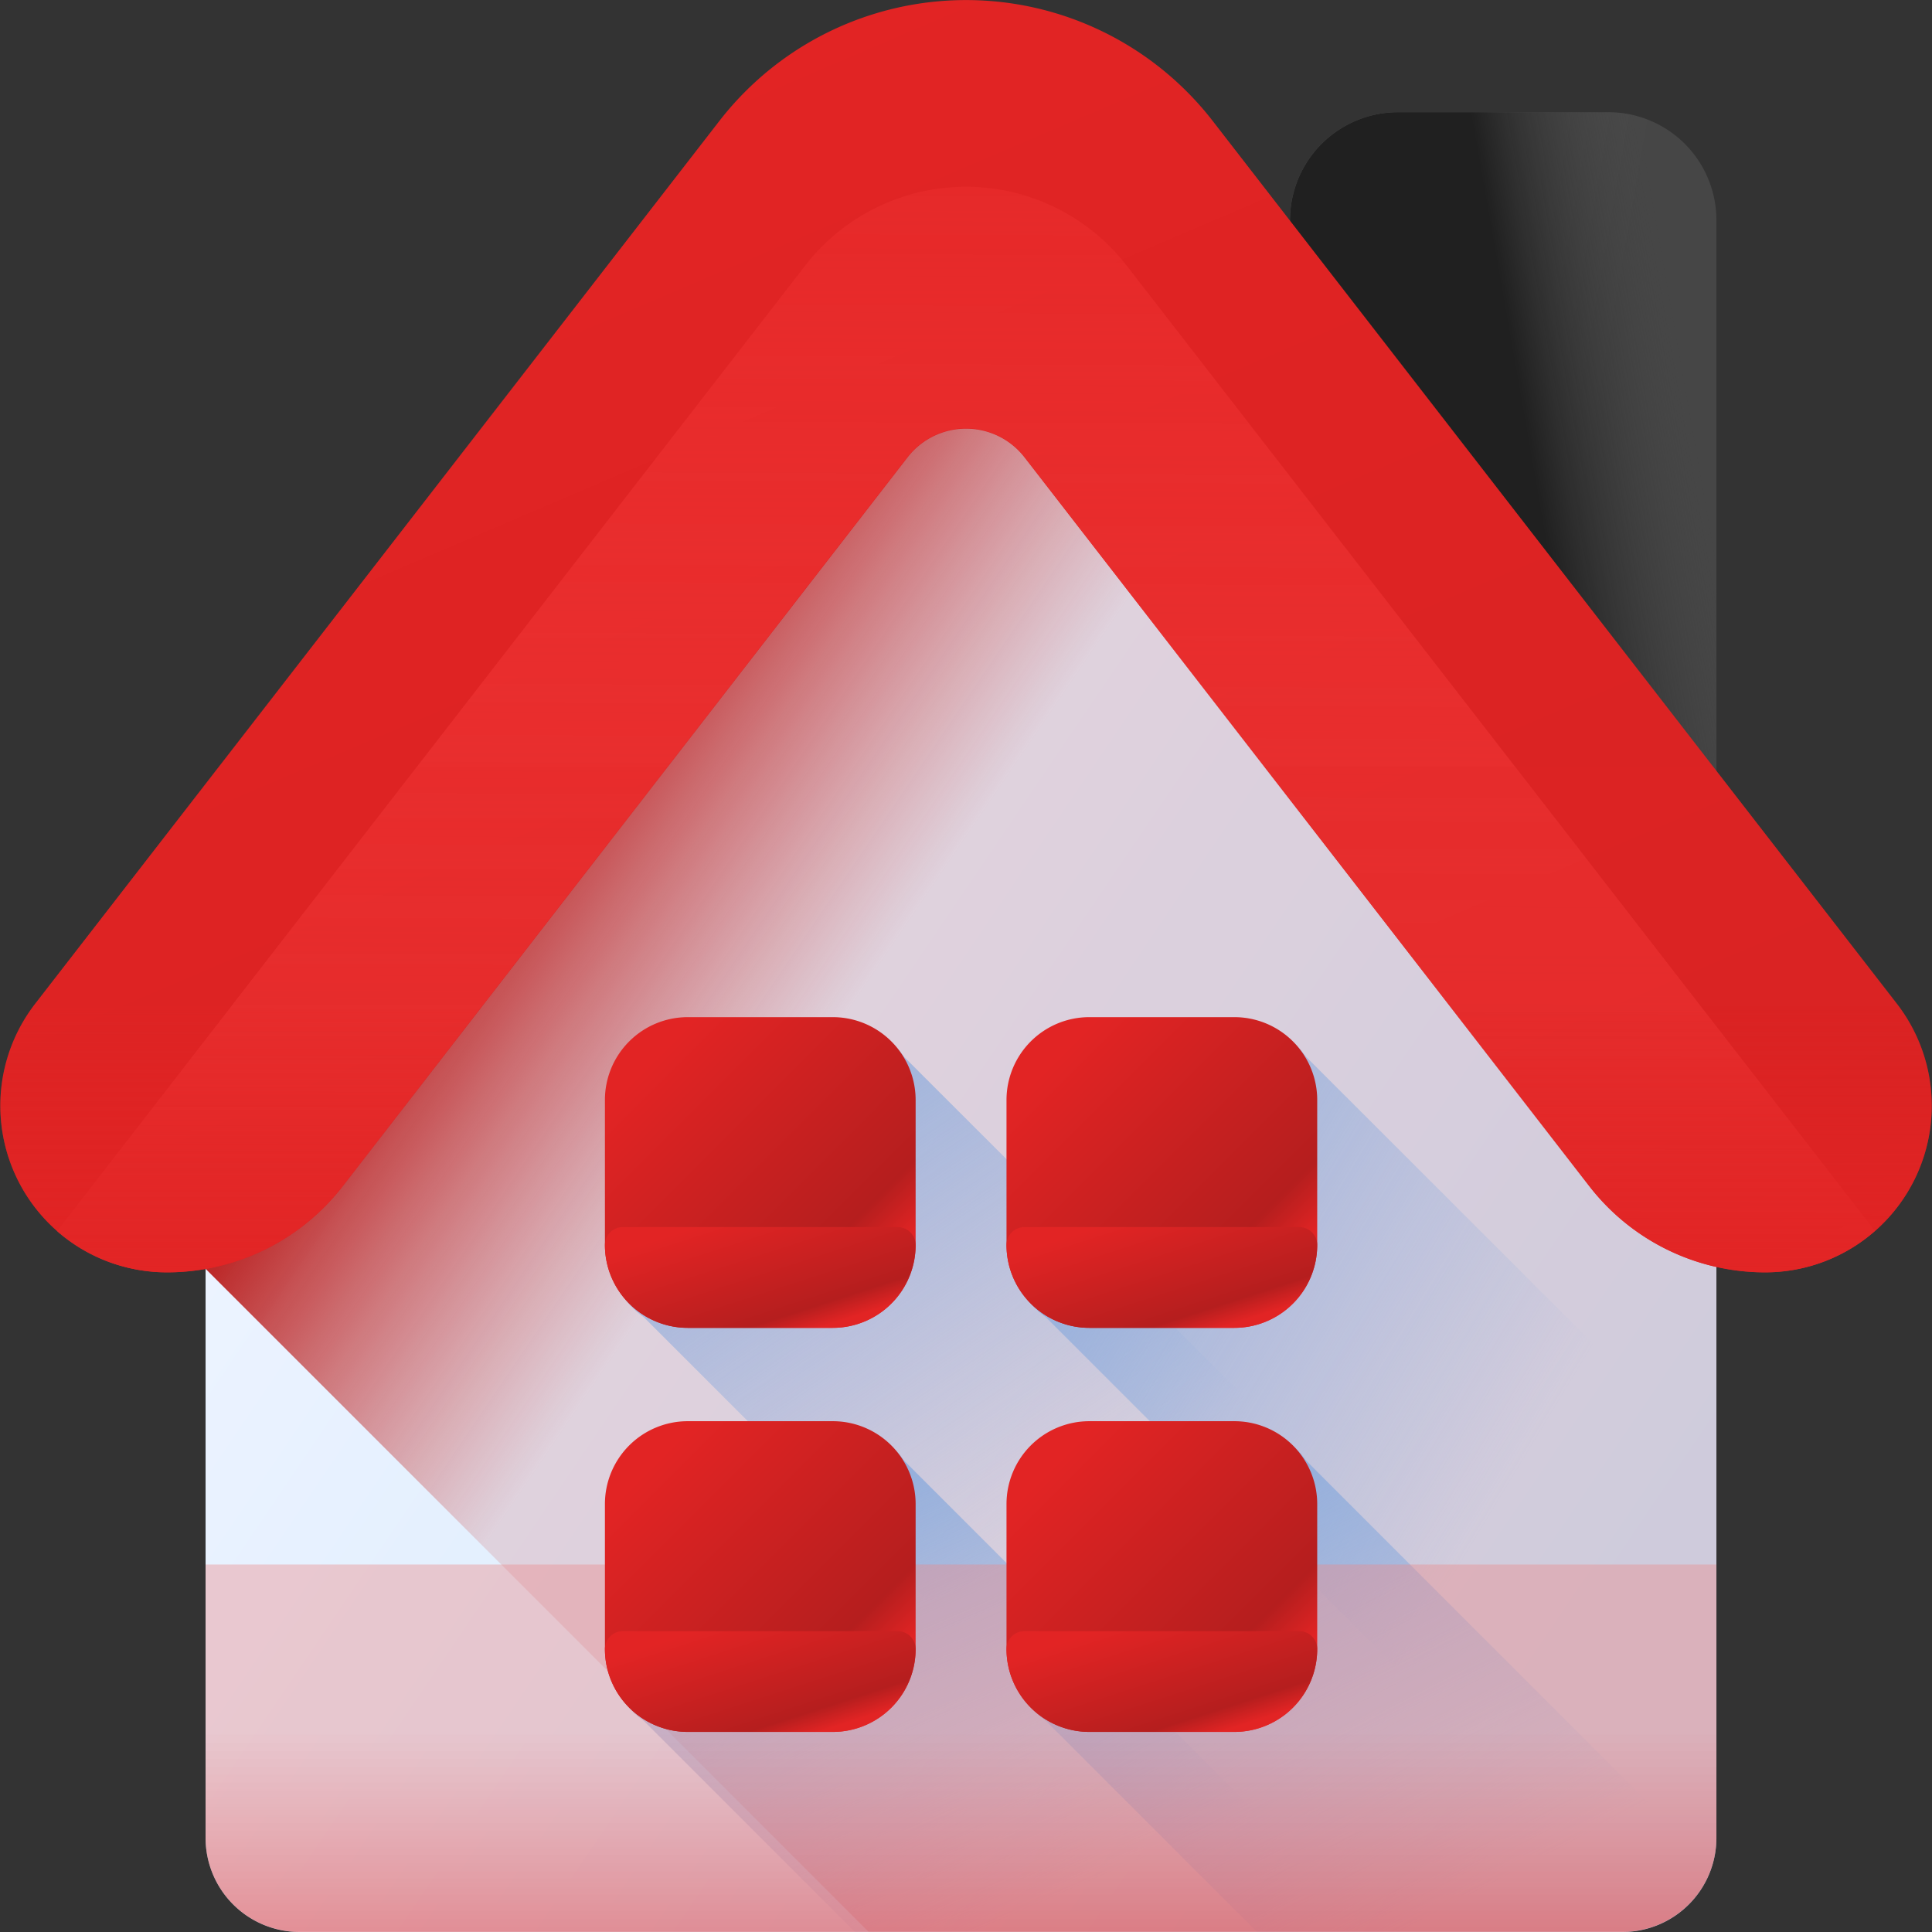 <svg xmlns="http://www.w3.org/2000/svg" xmlns:xlink="http://www.w3.org/1999/xlink" width="25.065" height="25.065" viewBox="0 0 25.065 25.065">
  <rect x="0" y="0" width="25.065" height="25.065" fill="#333333" stroke="none"/>
  <defs>
    <linearGradient id="linear-gradient" x1="-0.147" y1="0.26" x2="0.62" y2="0.581" gradientUnits="objectBoundingBox">
      <stop offset="0" stop-color="#5a5a5a"/>
      <stop offset="1" stop-color="#464646"/>
    </linearGradient>
    <linearGradient id="linear-gradient-2" x1="0.959" y1="0.339" x2="0.624" y2="0.479" gradientUnits="objectBoundingBox">
      <stop offset="0" stop-color="#464646" stop-opacity="0"/>
      <stop offset="1" stop-color="#202020"/>
    </linearGradient>
    <linearGradient id="linear-gradient-3" x1="0.137" y1="0.369" x2="0.855" y2="0.96" gradientUnits="objectBoundingBox">
      <stop offset="0" stop-color="#eef4ff"/>
      <stop offset="1" stop-color="#cfe7fd"/>
    </linearGradient>
    <linearGradient id="linear-gradient-4" x1="0.453" y1="0.464" x2="0.27" y2="0.313" gradientUnits="objectBoundingBox">
      <stop offset="0" stop-color="#cc5b5b" stop-opacity="0.2"/>
      <stop offset="1" stop-color="#bc2a2a"/>
    </linearGradient>
    <linearGradient id="linear-gradient-5" x1="0.438" y1="0.531" x2="-0.002" y2="-0.002" gradientUnits="objectBoundingBox">
      <stop offset="0" stop-color="#8aaadc" stop-opacity="0"/>
      <stop offset="1" stop-color="#8aaadc"/>
    </linearGradient>
    <linearGradient id="linear-gradient-6" x1="0.605" y1="0.916" x2="0.054" y2="0.081" xlink:href="#linear-gradient-5"/>
    <linearGradient id="linear-gradient-7" x1="0.688" y1="0.537" x2="-0.016" y2="-0.012" xlink:href="#linear-gradient-5"/>
    <linearGradient id="linear-gradient-8" x1="0.665" y1="0.921" x2="0.046" y2="0.064" xlink:href="#linear-gradient-5"/>
    <linearGradient id="linear-gradient-9" x1="0.11" y1="0.197" x2="0.804" y2="1.252" gradientUnits="objectBoundingBox">
      <stop offset="0" stop-color="#e22424"/>
      <stop offset="0.833" stop-color="#d82222"/>
      <stop offset="1" stop-color="#e22424"/>
    </linearGradient>
    <linearGradient id="linear-gradient-10" x1="0.489" y1="1.216" x2="0.5" y2="-0.256" gradientUnits="objectBoundingBox">
      <stop offset="0" stop-color="#ff4646" stop-opacity="0.149"/>
      <stop offset="1" stop-color="#e22424"/>
    </linearGradient>
    <linearGradient id="linear-gradient-11" x1="0.5" y1="0.454" x2="0.5" y2="1.064" gradientUnits="objectBoundingBox">
      <stop offset="0" stop-color="#eb8989" stop-opacity="0.4"/>
      <stop offset="1" stop-color="#e22424" stop-opacity="0.51"/>
    </linearGradient>
    <linearGradient id="linear-gradient-12" x1="0.5" y1="0.472" x2="0.5" y2="1.071" gradientUnits="objectBoundingBox">
      <stop offset="0" stop-color="#e22424" stop-opacity="0.102"/>
      <stop offset="1" stop-color="#e22424"/>
    </linearGradient>
    <linearGradient id="linear-gradient-14" x1="0.146" y1="0.146" x2="0.846" y2="0.846" gradientUnits="objectBoundingBox">
      <stop offset="0" stop-color="#e22424"/>
      <stop offset="0.833" stop-color="#b51e1e"/>
      <stop offset="1" stop-color="#e22424"/>
    </linearGradient>
  </defs>
  <g id="Group_7482" data-name="Group 7482" transform="translate(-9457 4425)">
    <path id="Path_6663" data-name="Path 6663" d="M346.114,42.879V31.064a1.4,1.4,0,0,0-1.4-1.4h-2.732a1.4,1.4,0,0,0-1.4,1.4V42.879h5.529Z" transform="translate(9133.154 -4453.208)" fill="url(#linear-gradient)"/>
    <path id="Path_6664" data-name="Path 6664" d="M346.114,42.879V31.064a1.4,1.4,0,0,0-1.4-1.4h-2.732a1.4,1.4,0,0,0-1.4,1.4V42.879h5.529Z" transform="translate(9133.154 -4453.208)" fill="url(#linear-gradient-2)"/>
    <path id="Path_6665" data-name="Path 6665" d="M72.649,49.419H55.49A1.221,1.221,0,0,1,54.269,48.2V36.206l7.76-9.618a2.622,2.622,0,0,1,4.081,0l7.76,9.618V48.2A1.221,1.221,0,0,1,72.649,49.419Z" transform="translate(9405.398 -4449.354)" fill="url(#linear-gradient-3)"/>
    <path id="Path_6666" data-name="Path 6666" d="M66.109,26.588a2.622,2.622,0,0,0-4.081,0l-7.76,9.618v4.609l8.6,8.6h9.775A1.221,1.221,0,0,0,73.869,48.2V36.206Z" transform="translate(9405.399 -4449.354)" fill="url(#linear-gradient-4)"/>
    <path id="Path_6667" data-name="Path 6667" d="M174.988,280.479,164.5,270a1.073,1.073,0,0,0-.881-.46h-1.881a1.075,1.075,0,0,0-1.075,1.075v1.881a1.075,1.075,0,0,0,.46.881l1.406,1.406,6.576,6.576h4.709A1.221,1.221,0,0,0,174.988,280.479Z" transform="translate(9304.229 -4681.289)" fill="url(#linear-gradient-5)"/>
    <path id="Path_6668" data-name="Path 6668" d="M164.5,376.665a1.073,1.073,0,0,0-.881-.46h-1.881a1.075,1.075,0,0,0-1.075,1.074v1.881a1.073,1.073,0,0,0,.46.881l2.739,2.739h6.754Z" transform="translate(9304.229 -4782.716)" fill="url(#linear-gradient-6)"/>
    <path id="Path_6669" data-name="Path 6669" d="M275.838,280.136V275.32L270.514,270a1.073,1.073,0,0,0-.881-.46h-1.881a1.075,1.075,0,0,0-1.075,1.075v1.881a1.075,1.075,0,0,0,.46.881l1.406,1.406,6.5,6.5A1.221,1.221,0,0,0,275.838,280.136Z" transform="translate(9203.43 -4681.29)" fill="url(#linear-gradient-7)"/>
    <path id="Path_6670" data-name="Path 6670" d="M275.781,381.931l-5.267-5.267a1.073,1.073,0,0,0-.881-.46h-1.881a1.075,1.075,0,0,0-1.075,1.074v1.881a1.073,1.073,0,0,0,.46.881l2.739,2.739h4.741A1.221,1.221,0,0,0,275.781,381.931Z" transform="translate(9203.43 -4782.716)" fill="url(#linear-gradient-8)"/>
    <path id="Path_6679" data-name="Path 6679" d="M13.291,5.933l7.328,9.456A2.886,2.886,0,0,0,22.9,16.507a2.162,2.162,0,0,0,1.709-3.486L15.733,1.569a4.049,4.049,0,0,0-6.4,0L.457,13.021a2.162,2.162,0,0,0,1.709,3.486,2.886,2.886,0,0,0,2.281-1.118l7.328-9.456a.959.959,0,0,1,1.516,0Z" transform="translate(9457 -4425)" fill="url(#linear-gradient-9)"/>
    <path id="Path_6680" data-name="Path 6680" d="M16.473,63.4a2.886,2.886,0,0,0,2.281-1.118l7.328-9.456a.959.959,0,0,1,1.516,0l7.328,9.456A2.886,2.886,0,0,0,37.207,63.4a2.125,2.125,0,0,0,1.426-.533L28.924,50.343a2.637,2.637,0,0,0-4.169,0L15.047,62.872A2.125,2.125,0,0,0,16.473,63.4Z" transform="translate(9442.692 -4471.898)" fill="url(#linear-gradient-10)"/>
    <path id="Path_6681" data-name="Path 6681" d="M54.268,413v3.546a1.221,1.221,0,0,0,1.221,1.221H72.648a1.221,1.221,0,0,0,1.221-1.221V413Z" transform="translate(9405.399 -4817.703)" fill="url(#linear-gradient-11)"/>
    <g id="Group_7473" data-name="Group 7473" transform="translate(9457 -4415.05)">
      <path id="Path_6682" data-name="Path 6682" d="M2.166,209.008a2.886,2.886,0,0,0,2.281-1.118l4.215-5.439H2.837l-2.38,3.071A2.162,2.162,0,0,0,2.166,209.008Z" transform="translate(0 -202.451)" fill="url(#linear-gradient-12)"/>
      <path id="Path_6683" data-name="Path 6683" d="M337.978,207.89a2.886,2.886,0,0,0,2.281,1.118,2.162,2.162,0,0,0,1.709-3.486l-2.38-3.071h-5.824Z" transform="translate(-317.359 -202.451)" fill="url(#linear-gradient-12)"/>
    </g>
    <g id="Group_7472" data-name="Group 7472" transform="translate(9464.848 -4411.803)">
      <g id="Group_7468" data-name="Group 7468" transform="translate(0 0)">
        <g id="Group_7466" data-name="Group 7466">
          <path id="Path_6671" data-name="Path 6671" d="M162.628,272.566h-1.881a1.075,1.075,0,0,1-1.075-1.075v-1.881a1.075,1.075,0,0,1,1.075-1.075h1.881a1.075,1.075,0,0,1,1.075,1.075v1.881A1.075,1.075,0,0,1,162.628,272.566Z" transform="translate(-159.672 -268.536)" fill="url(#linear-gradient-14)"/>
          <path id="Path_6672" data-name="Path 6672" d="M159.672,324.179a1.075,1.075,0,0,0,1.075,1.075h1.881a1.075,1.075,0,0,0,1.075-1.075.232.232,0,0,0-.232-.232H159.9A.232.232,0,0,0,159.672,324.179Z" transform="translate(-159.672 -321.224)" fill="url(#linear-gradient-14)"/>
        </g>
        <g id="Group_7467" data-name="Group 7467" transform="translate(5.21)">
          <path id="Path_6673" data-name="Path 6673" d="M268.628,272.566h-1.881a1.075,1.075,0,0,1-1.075-1.075v-1.881a1.075,1.075,0,0,1,1.075-1.075h1.881a1.075,1.075,0,0,1,1.075,1.075v1.881A1.075,1.075,0,0,1,268.628,272.566Z" transform="translate(-265.672 -268.536)" fill="url(#linear-gradient-14)"/>
          <path id="Path_6674" data-name="Path 6674" d="M265.672,324.179a1.075,1.075,0,0,0,1.075,1.075h1.881a1.075,1.075,0,0,0,1.075-1.075.232.232,0,0,0-.232-.232H265.9A.232.232,0,0,0,265.672,324.179Z" transform="translate(-265.672 -321.224)" fill="url(#linear-gradient-14)"/>
        </g>
      </g>
      <g id="Group_7471" data-name="Group 7471" transform="translate(0 5.242)">
        <g id="Group_7469" data-name="Group 7469">
          <path id="Path_6675" data-name="Path 6675" d="M162.628,379.232h-1.881a1.075,1.075,0,0,1-1.075-1.075v-1.881a1.075,1.075,0,0,1,1.075-1.075h1.881a1.075,1.075,0,0,1,1.075,1.075v1.881A1.075,1.075,0,0,1,162.628,379.232Z" transform="translate(-159.672 -375.202)" fill="url(#linear-gradient-14)"/>
          <path id="Path_6676" data-name="Path 6676" d="M159.672,430.846a1.075,1.075,0,0,0,1.075,1.075h1.881a1.075,1.075,0,0,0,1.075-1.075.232.232,0,0,0-.232-.232H159.9A.232.232,0,0,0,159.672,430.846Z" transform="translate(-159.672 -427.891)" fill="url(#linear-gradient-14)"/>
        </g>
        <g id="Group_7470" data-name="Group 7470" transform="translate(5.21)">
          <path id="Path_6677" data-name="Path 6677" d="M268.628,379.232h-1.881a1.075,1.075,0,0,1-1.075-1.075v-1.881a1.075,1.075,0,0,1,1.075-1.075h1.881a1.075,1.075,0,0,1,1.075,1.075v1.881A1.075,1.075,0,0,1,268.628,379.232Z" transform="translate(-265.672 -375.202)" fill="url(#linear-gradient-14)"/>
          <path id="Path_6678" data-name="Path 6678" d="M265.672,430.846a1.075,1.075,0,0,0,1.075,1.075h1.881a1.075,1.075,0,0,0,1.075-1.075.232.232,0,0,0-.232-.232H265.9A.232.232,0,0,0,265.672,430.846Z" transform="translate(-265.672 -427.891)" fill="url(#linear-gradient-14)"/>
        </g>
      </g>
    </g>
  </g>
</svg>
